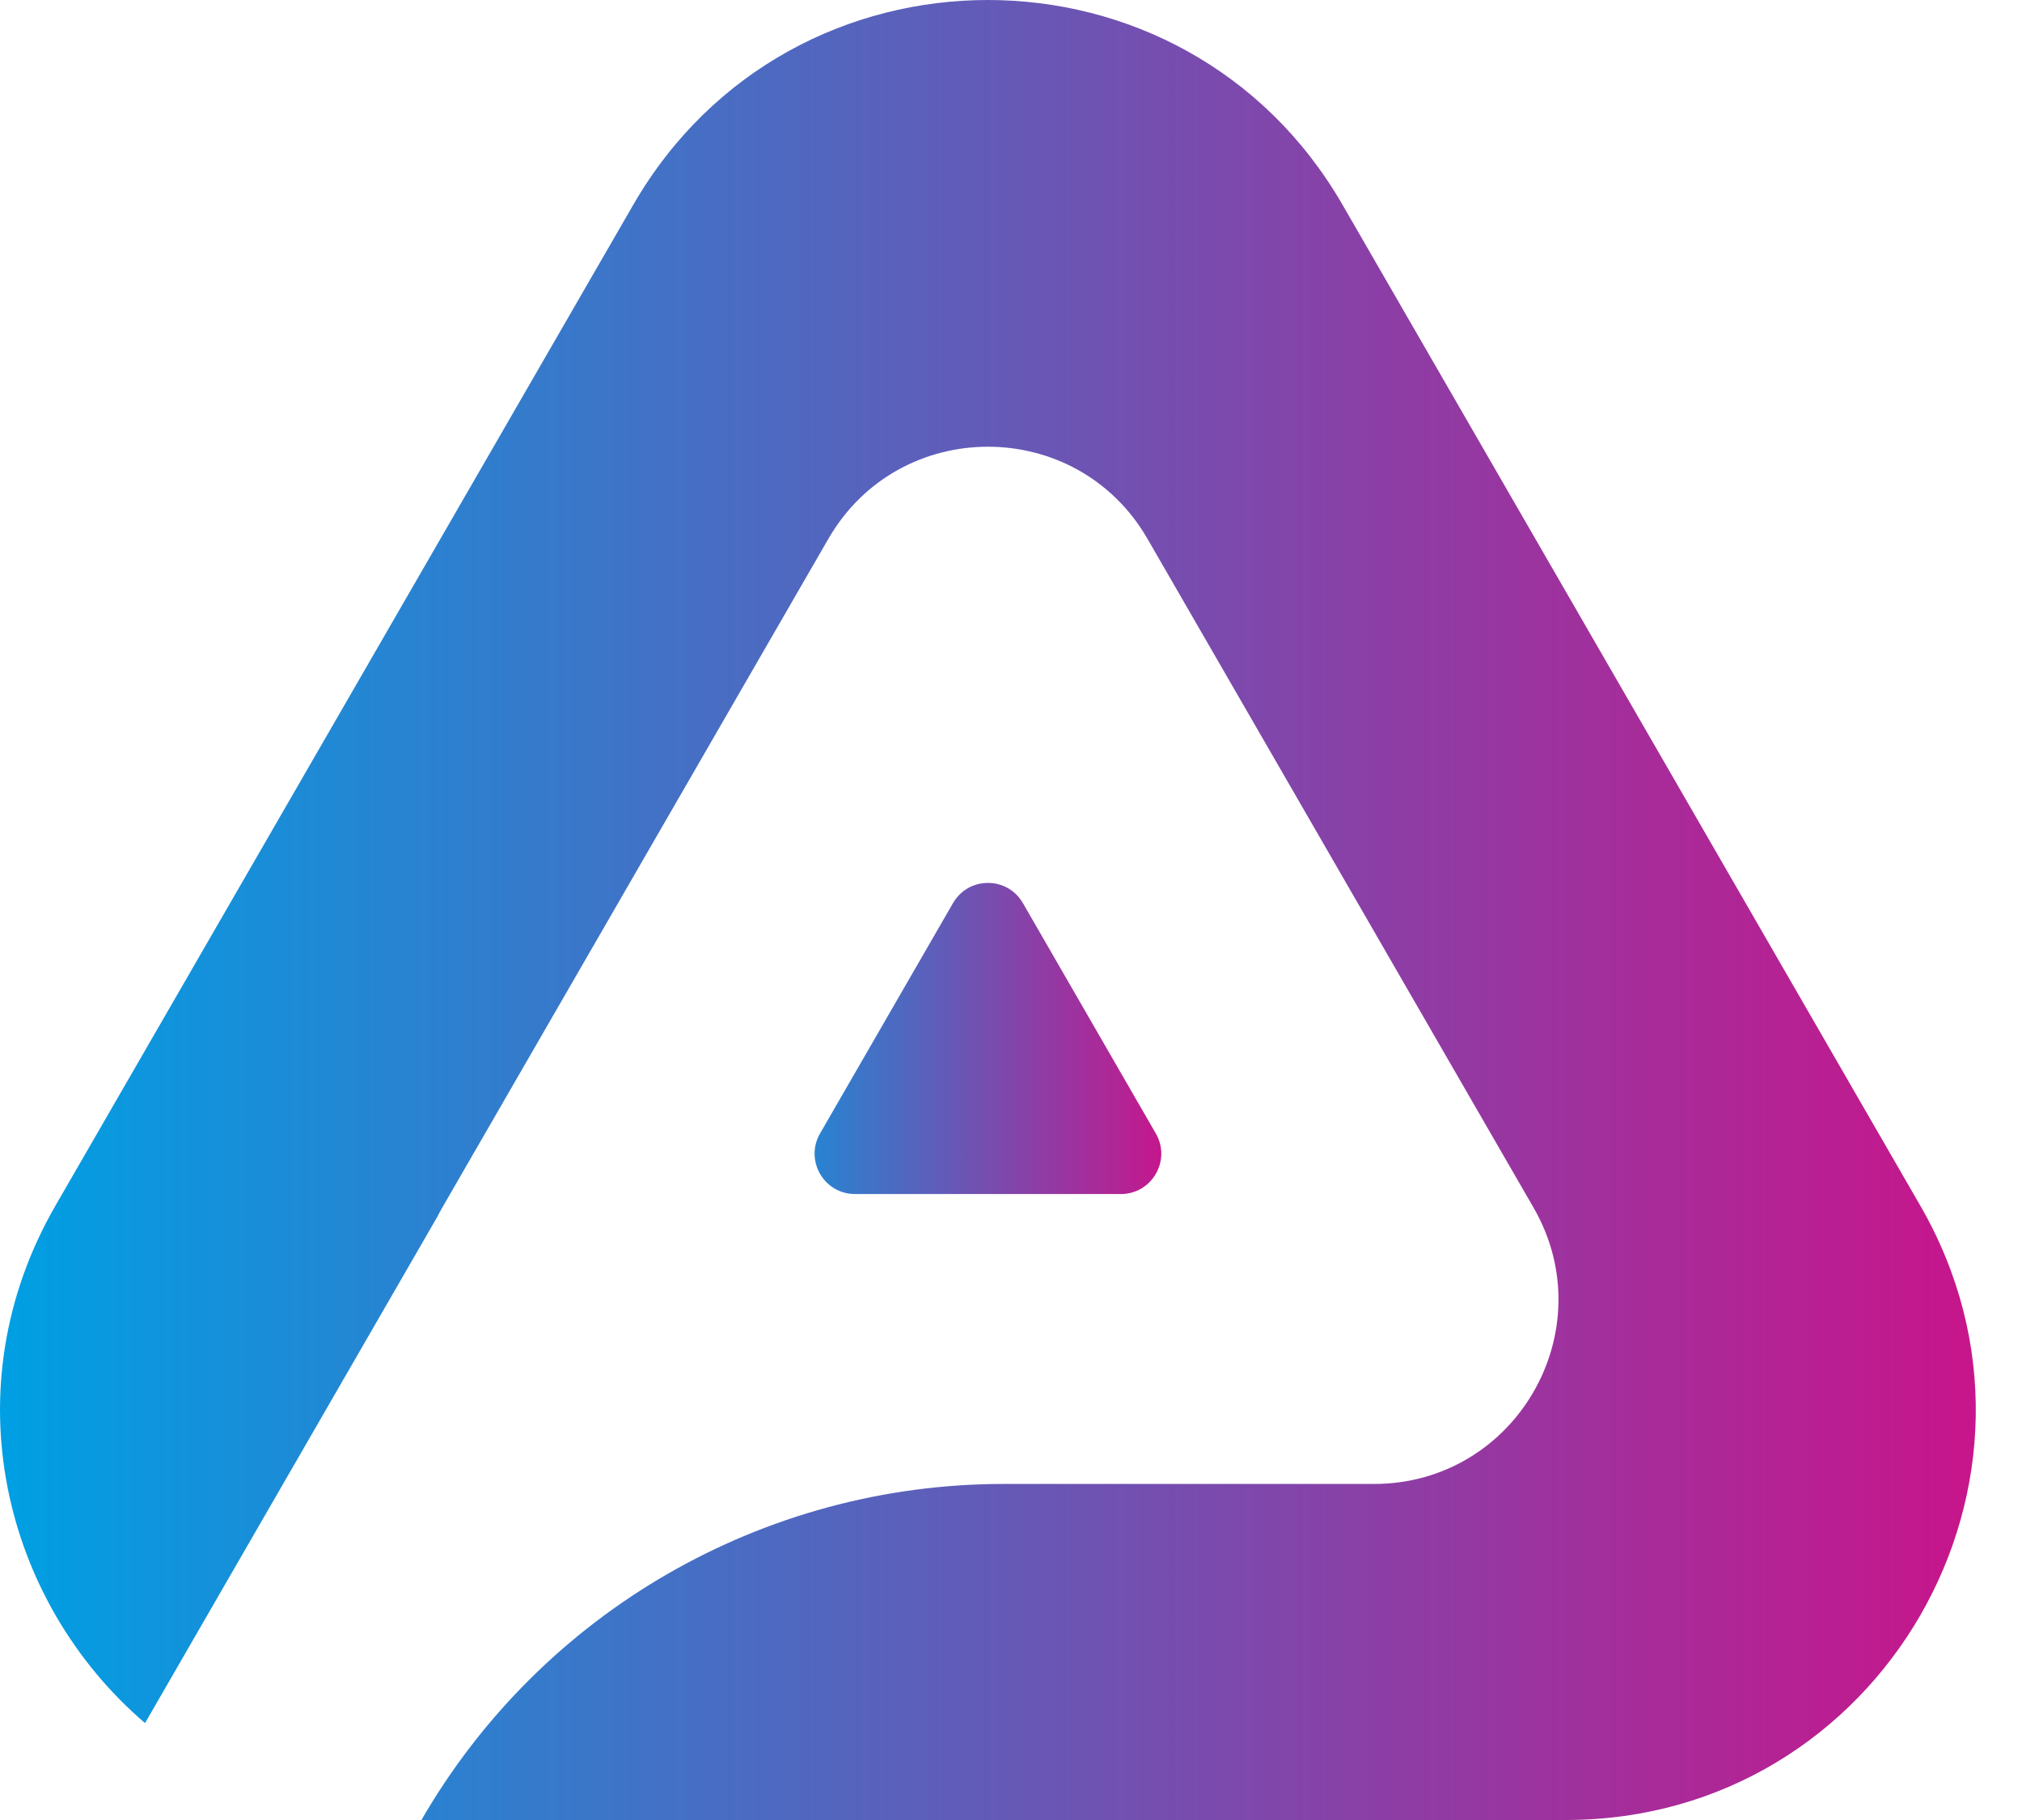 <svg width="40" height="36" viewBox="0 0 40 36" fill="none" xmlns="http://www.w3.org/2000/svg">
<path d="M30.974 36H8.337C9.525 33.943 11.216 32.281 13.202 31.135C15.19 29.987 17.475 29.353 19.849 29.353H27.18C29.986 29.353 31.74 26.316 30.337 23.887L22.7 10.658C21.298 8.229 17.79 8.229 16.387 10.658L8.749 23.887C8.714 23.948 8.68 24.01 8.649 24.072L2.869 34.083C0.069 31.687 -0.991 27.466 1.097 23.848L12.528 4.05C15.645 -1.35 23.44 -1.35 26.558 4.05L37.988 23.848C41.107 29.249 37.21 36 30.974 36Z" fill="url(#paint0_linear)"/>
<path d="M22.175 23.618H16.913C16.299 23.618 15.916 22.953 16.222 22.421L18.853 17.863C19.161 17.331 19.927 17.331 20.235 17.863L22.865 22.421C23.173 22.951 22.788 23.618 22.175 23.618Z" fill="url(#paint1_linear)"/>
<defs>
<linearGradient id="paint0_linear" x1="-4.235" y1="18" x2="45.002" y2="18" gradientUnits="userSpaceOnUse">
<stop offset="0.09" stop-color="#009FE3"/>
<stop offset="0.998" stop-color="#E6007E"/>
</linearGradient>
<linearGradient id="paint1_linear" x1="6.936" y1="20.54" x2="24.473" y2="20.54" gradientUnits="userSpaceOnUse">
<stop offset="0.423" stop-color="#009FE3"/>
<stop offset="0.998" stop-color="#E6007E"/>
</linearGradient>
</defs>
</svg>
